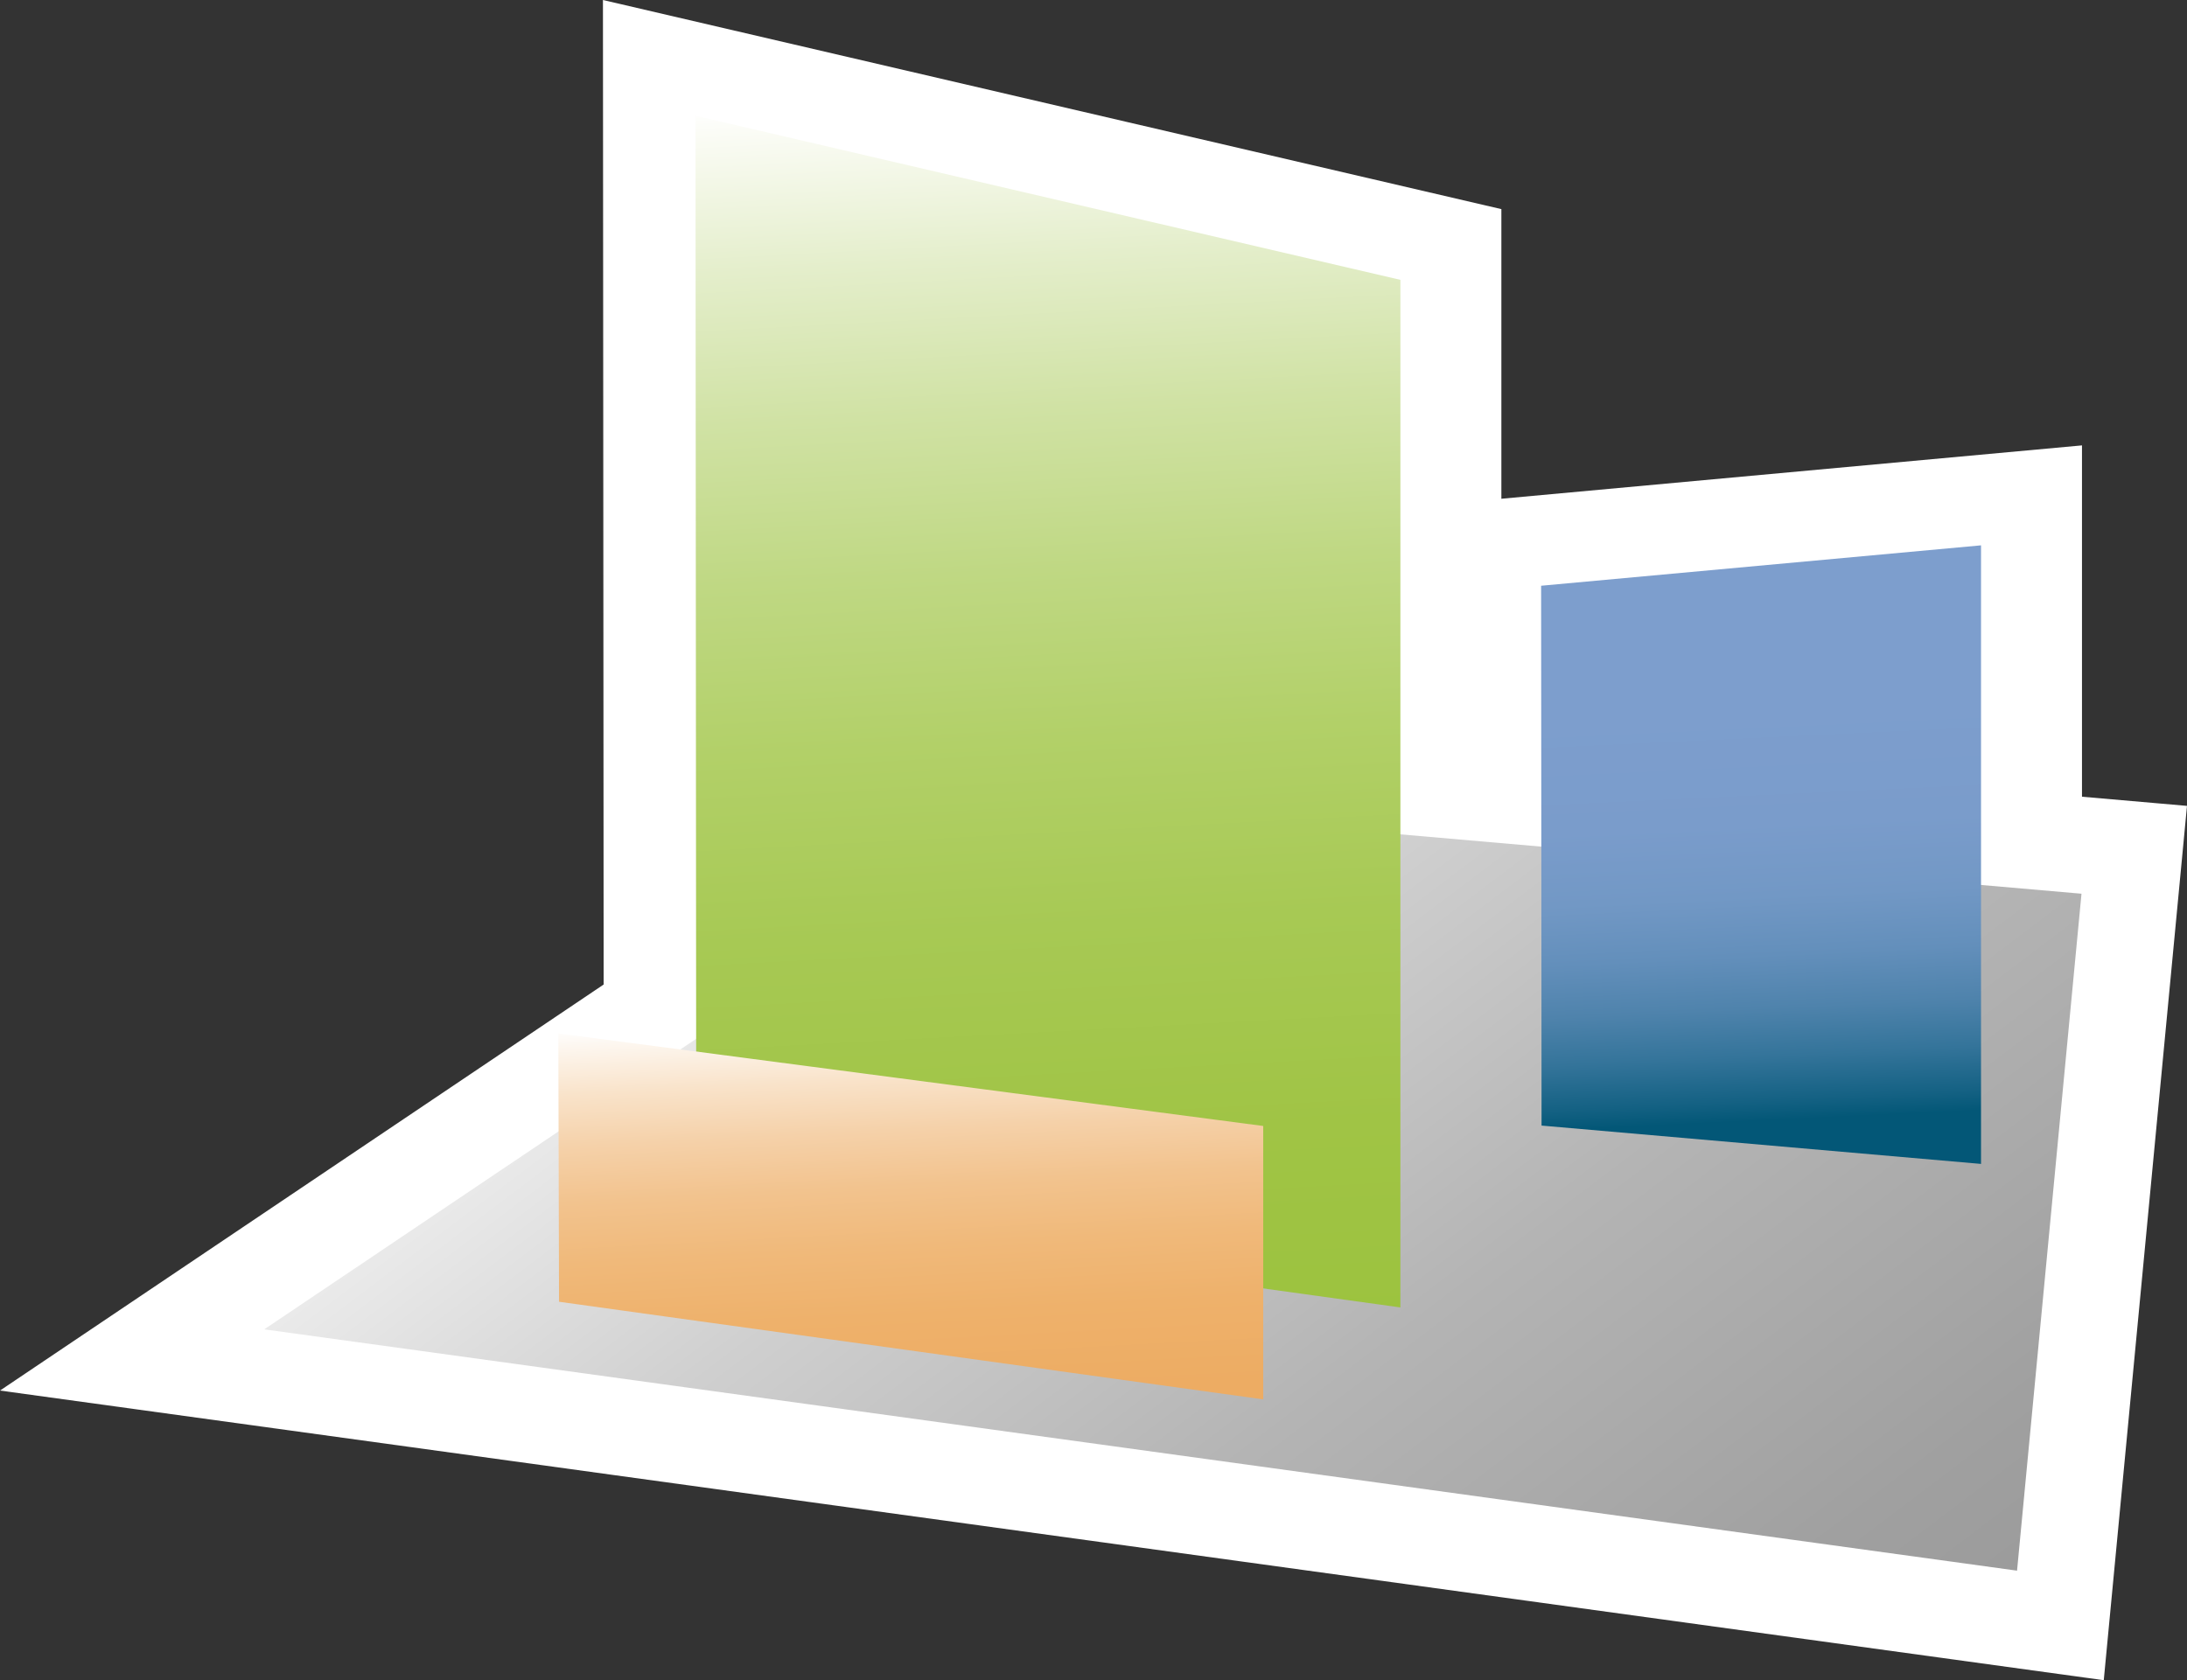 <svg xmlns="http://www.w3.org/2000/svg" xmlns:xlink="http://www.w3.org/1999/xlink" viewBox="0 0 76.258 58.603"><rect x="0" y="0" width="76.258" height="58.603" fill="#333333" stroke="none"/><defs><style>.a{fill:none;stroke:#fff;stroke-width:6.744px;}.b{fill:url(#a);}.c{fill:url(#b);}.d{fill:url(#c);}.e{fill:url(#d);}</style><linearGradient id="a" x1="71.844" y1="85.603" x2="126.668" y2="186.359" gradientTransform="matrix(0.989, -0.149, 0.149, 0.989, -55.127, -51.306)" gradientUnits="userSpaceOnUse"><stop offset="0" stop-color="#fff"/><stop offset="0.046" stop-color="#efefef"/><stop offset="0.155" stop-color="#cfcfcf"/><stop offset="0.273" stop-color="#b4b4b4"/><stop offset="0.401" stop-color="#a0a0a0"/><stop offset="0.546" stop-color="#919191"/><stop offset="0.719" stop-color="#898989"/><stop offset="1" stop-color="#868686"/></linearGradient><linearGradient id="b" x1="-566.741" y1="-105.519" x2="-604.681" y2="-109.423" gradientTransform="matrix(0.149, 0.989, -0.989, 0.149, 42.965, 634.682)" gradientUnits="userSpaceOnUse"><stop offset="0.509" stop-color="#035777"/><stop offset="0.527" stop-color="#146183"/><stop offset="0.568" stop-color="#34749a"/><stop offset="0.612" stop-color="#4f83ac"/><stop offset="0.66" stop-color="#638fbb"/><stop offset="0.714" stop-color="#7298c5"/><stop offset="0.78" stop-color="#7a9ccb"/><stop offset="0.885" stop-color="#7d9ecd"/></linearGradient><linearGradient id="c" x1="-630.795" y1="-87.131" x2="-555.37" y2="-79.816" gradientTransform="matrix(0.149, 0.989, -0.989, 0.149, 42.965, 634.682)" gradientUnits="userSpaceOnUse"><stop offset="0.071" stop-color="#fff"/><stop offset="0.082" stop-color="#fbfcf6"/><stop offset="0.147" stop-color="#e4eecb"/><stop offset="0.217" stop-color="#d0e2a4"/><stop offset="0.291" stop-color="#bfd883"/><stop offset="0.369" stop-color="#b2d068"/><stop offset="0.455" stop-color="#a7c954"/><stop offset="0.552" stop-color="#a0c445"/><stop offset="0.668" stop-color="#9bc23d"/><stop offset="0.855" stop-color="#9ac13a"/></linearGradient><linearGradient id="d" x1="-596.103" y1="-78.096" x2="-571.351" y2="-75.696" gradientTransform="matrix(0.149, 0.989, -0.989, 0.149, 42.965, 634.682)" gradientUnits="userSpaceOnUse"><stop offset="0.071" stop-color="#fff"/><stop offset="0.095" stop-color="#fdf7f0"/><stop offset="0.163" stop-color="#f9e3ca"/><stop offset="0.237" stop-color="#f5d1a9"/><stop offset="0.315" stop-color="#f2c38e"/><stop offset="0.401" stop-color="#f0b97a"/><stop offset="0.497" stop-color="#eeb16b"/><stop offset="0.613" stop-color="#edac63"/><stop offset="0.8" stop-color="#edab60"/><stop offset="0.855" stop-color="#868686"/></linearGradient></defs><polygon class="a" points="53.9 39.47 53.885 20.641 69.224 19.231 69.224 40.807 53.9 39.47"/><polygon class="a" points="24.426 42.408 24.399 4.248 48.979 9.971 48.979 45.812 24.426 42.408"/><polygon class="a" points="70.332 54.783 9.214 46.366 36.475 28.024 72.579 31.172 70.332 54.783"/><polygon class="b" points="70.332 54.783 9.214 46.366 36.475 28.024 72.579 31.172 70.332 54.783"/><polygon class="c" points="53.752 39.259 53.737 20.43 69.076 19.021 69.076 40.596 53.752 39.259"/><polygon class="d" points="24.278 42.197 24.251 4.037 48.83 9.761 48.83 45.602 24.278 42.197"/><polygon class="e" points="19.493 45.404 19.468 36.045 44.047 39.273 44.047 48.809 19.493 45.404"/></svg>